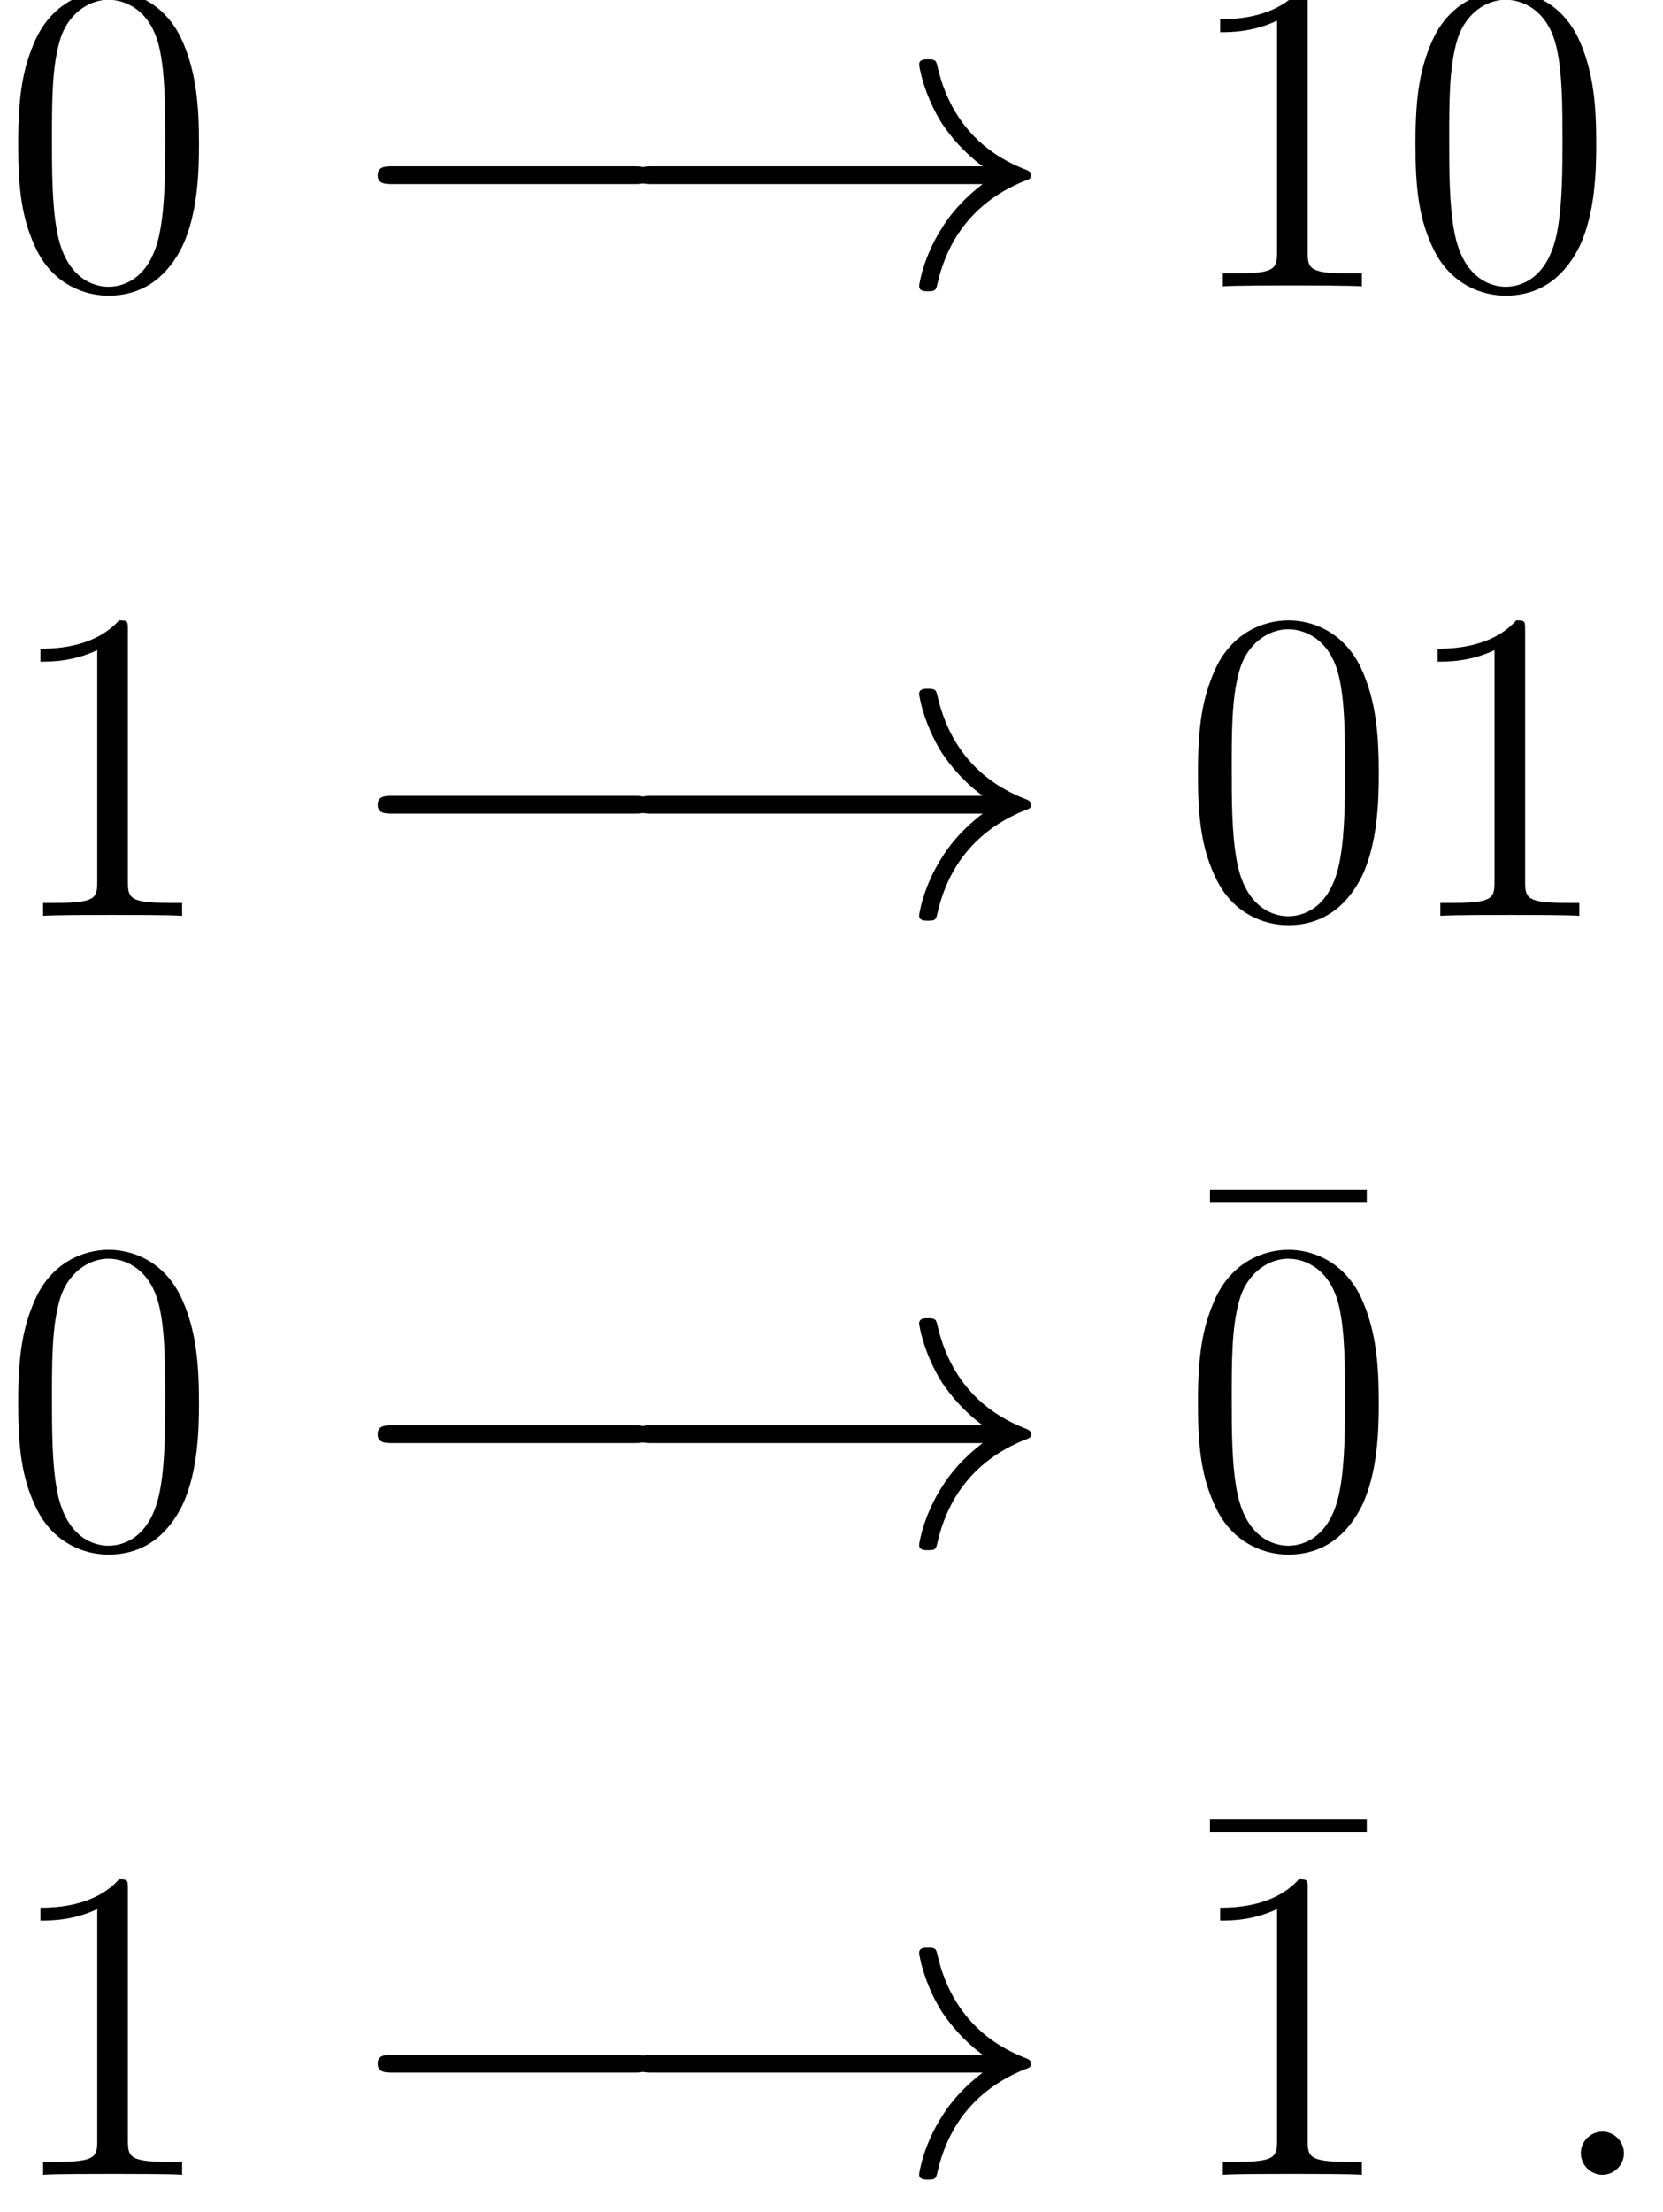 <?xml version='1.0' encoding='UTF-8'?>
<!-- This file was generated by dvisvgm 3.2.1 -->
<svg version='1.1' xmlns='http://www.w3.org/2000/svg' xmlns:xlink='http://www.w3.org/1999/xlink' width='44.762pt' height='59.51pt' viewBox='210.745 80.764 44.762 59.51'>
<defs>
<path id='g1-58' d='M2.2-.574C2.2-.921 1.913-1.16 1.626-1.16C1.279-1.16 1.04-.873 1.04-.586C1.04-.239 1.327 0 1.614 0C1.961 0 2.2-.287 2.2-.574Z'/>
<path id='g0-0' d='M7.878-2.75C8.082-2.75 8.297-2.75 8.297-2.989S8.082-3.228 7.878-3.228H1.411C1.207-3.228 .992-3.228 .992-2.989S1.207-2.75 1.411-2.75H7.878Z'/>
<path id='g0-33' d='M9.971-2.75C9.313-2.248 8.99-1.757 8.895-1.602C8.357-.777 8.261-.024 8.261-.012C8.261 .132 8.404 .132 8.5 .132C8.703 .132 8.715 .108 8.763-.108C9.038-1.279 9.743-2.283 11.094-2.833C11.238-2.881 11.274-2.905 11.274-2.989S11.202-3.108 11.178-3.12C10.652-3.324 9.205-3.921 8.751-5.93C8.715-6.073 8.703-6.109 8.5-6.109C8.404-6.109 8.261-6.109 8.261-5.966C8.261-5.942 8.369-5.189 8.871-4.388C9.11-4.029 9.457-3.61 9.971-3.228H1.088C.873-3.228 .658-3.228 .658-2.989S.873-2.75 1.088-2.75H9.971Z'/>
<path id='g2-22' d='M5.033-6.659V-7.006H.813V-6.659H5.033Z'/>
<path id='g2-48' d='M5.356-3.826C5.356-4.818 5.296-5.786 4.866-6.695C4.376-7.687 3.515-7.95 2.929-7.95C2.236-7.95 1.387-7.603 .944-6.611C.61-5.858 .49-5.117 .49-3.826C.49-2.666 .574-1.793 1.004-.944C1.47-.036 2.295 .251 2.917 .251C3.957 .251 4.555-.371 4.902-1.064C5.332-1.961 5.356-3.132 5.356-3.826ZM2.917 .012C2.534 .012 1.757-.203 1.53-1.506C1.399-2.224 1.399-3.132 1.399-3.969C1.399-4.949 1.399-5.834 1.59-6.539C1.793-7.34 2.403-7.711 2.917-7.711C3.371-7.711 4.065-7.436 4.292-6.408C4.447-5.727 4.447-4.782 4.447-3.969C4.447-3.168 4.447-2.26 4.316-1.53C4.089-.215 3.335 .012 2.917 .012Z'/>
<path id='g2-49' d='M3.443-7.663C3.443-7.938 3.443-7.95 3.204-7.95C2.917-7.627 2.319-7.185 1.088-7.185V-6.838C1.363-6.838 1.961-6.838 2.618-7.149V-.921C2.618-.49 2.582-.347 1.53-.347H1.16V0C1.482-.024 2.642-.024 3.037-.024S4.579-.024 4.902 0V-.347H4.531C3.479-.347 3.443-.49 3.443-.921V-7.663Z'/>
</defs>
<g id='page1'>
<use x='210.745' y='88.468' xlink:href='#g2-48'/>
<use x='219.918' y='88.468' xlink:href='#g0-0'/>
<use x='227.224' y='88.468' xlink:href='#g0-33'/>
<use x='242.5' y='88.468' xlink:href='#g2-49'/>
<use x='248.353' y='88.468' xlink:href='#g2-48'/>
<use x='210.745' y='105.405' xlink:href='#g2-49'/>
<use x='219.918' y='105.405' xlink:href='#g0-0'/>
<use x='227.224' y='105.405' xlink:href='#g0-33'/>
<use x='242.5' y='105.405' xlink:href='#g2-48'/>
<use x='248.353' y='105.405' xlink:href='#g2-49'/>
<use x='210.745' y='122.341' xlink:href='#g2-48'/>
<use x='219.918' y='122.341' xlink:href='#g0-0'/>
<use x='227.224' y='122.341' xlink:href='#g0-33'/>
<use x='242.5' y='119.784' xlink:href='#g2-22'/>
<use x='242.5' y='122.341' xlink:href='#g2-48'/>
<use x='210.745' y='139.278' xlink:href='#g2-49'/>
<use x='219.918' y='139.278' xlink:href='#g0-0'/>
<use x='227.224' y='139.278' xlink:href='#g0-33'/>
<use x='242.5' y='136.721' xlink:href='#g2-22'/>
<use x='242.5' y='139.278' xlink:href='#g2-49'/>
<use x='252.255' y='139.278' xlink:href='#g1-58'/>
</g>
</svg>